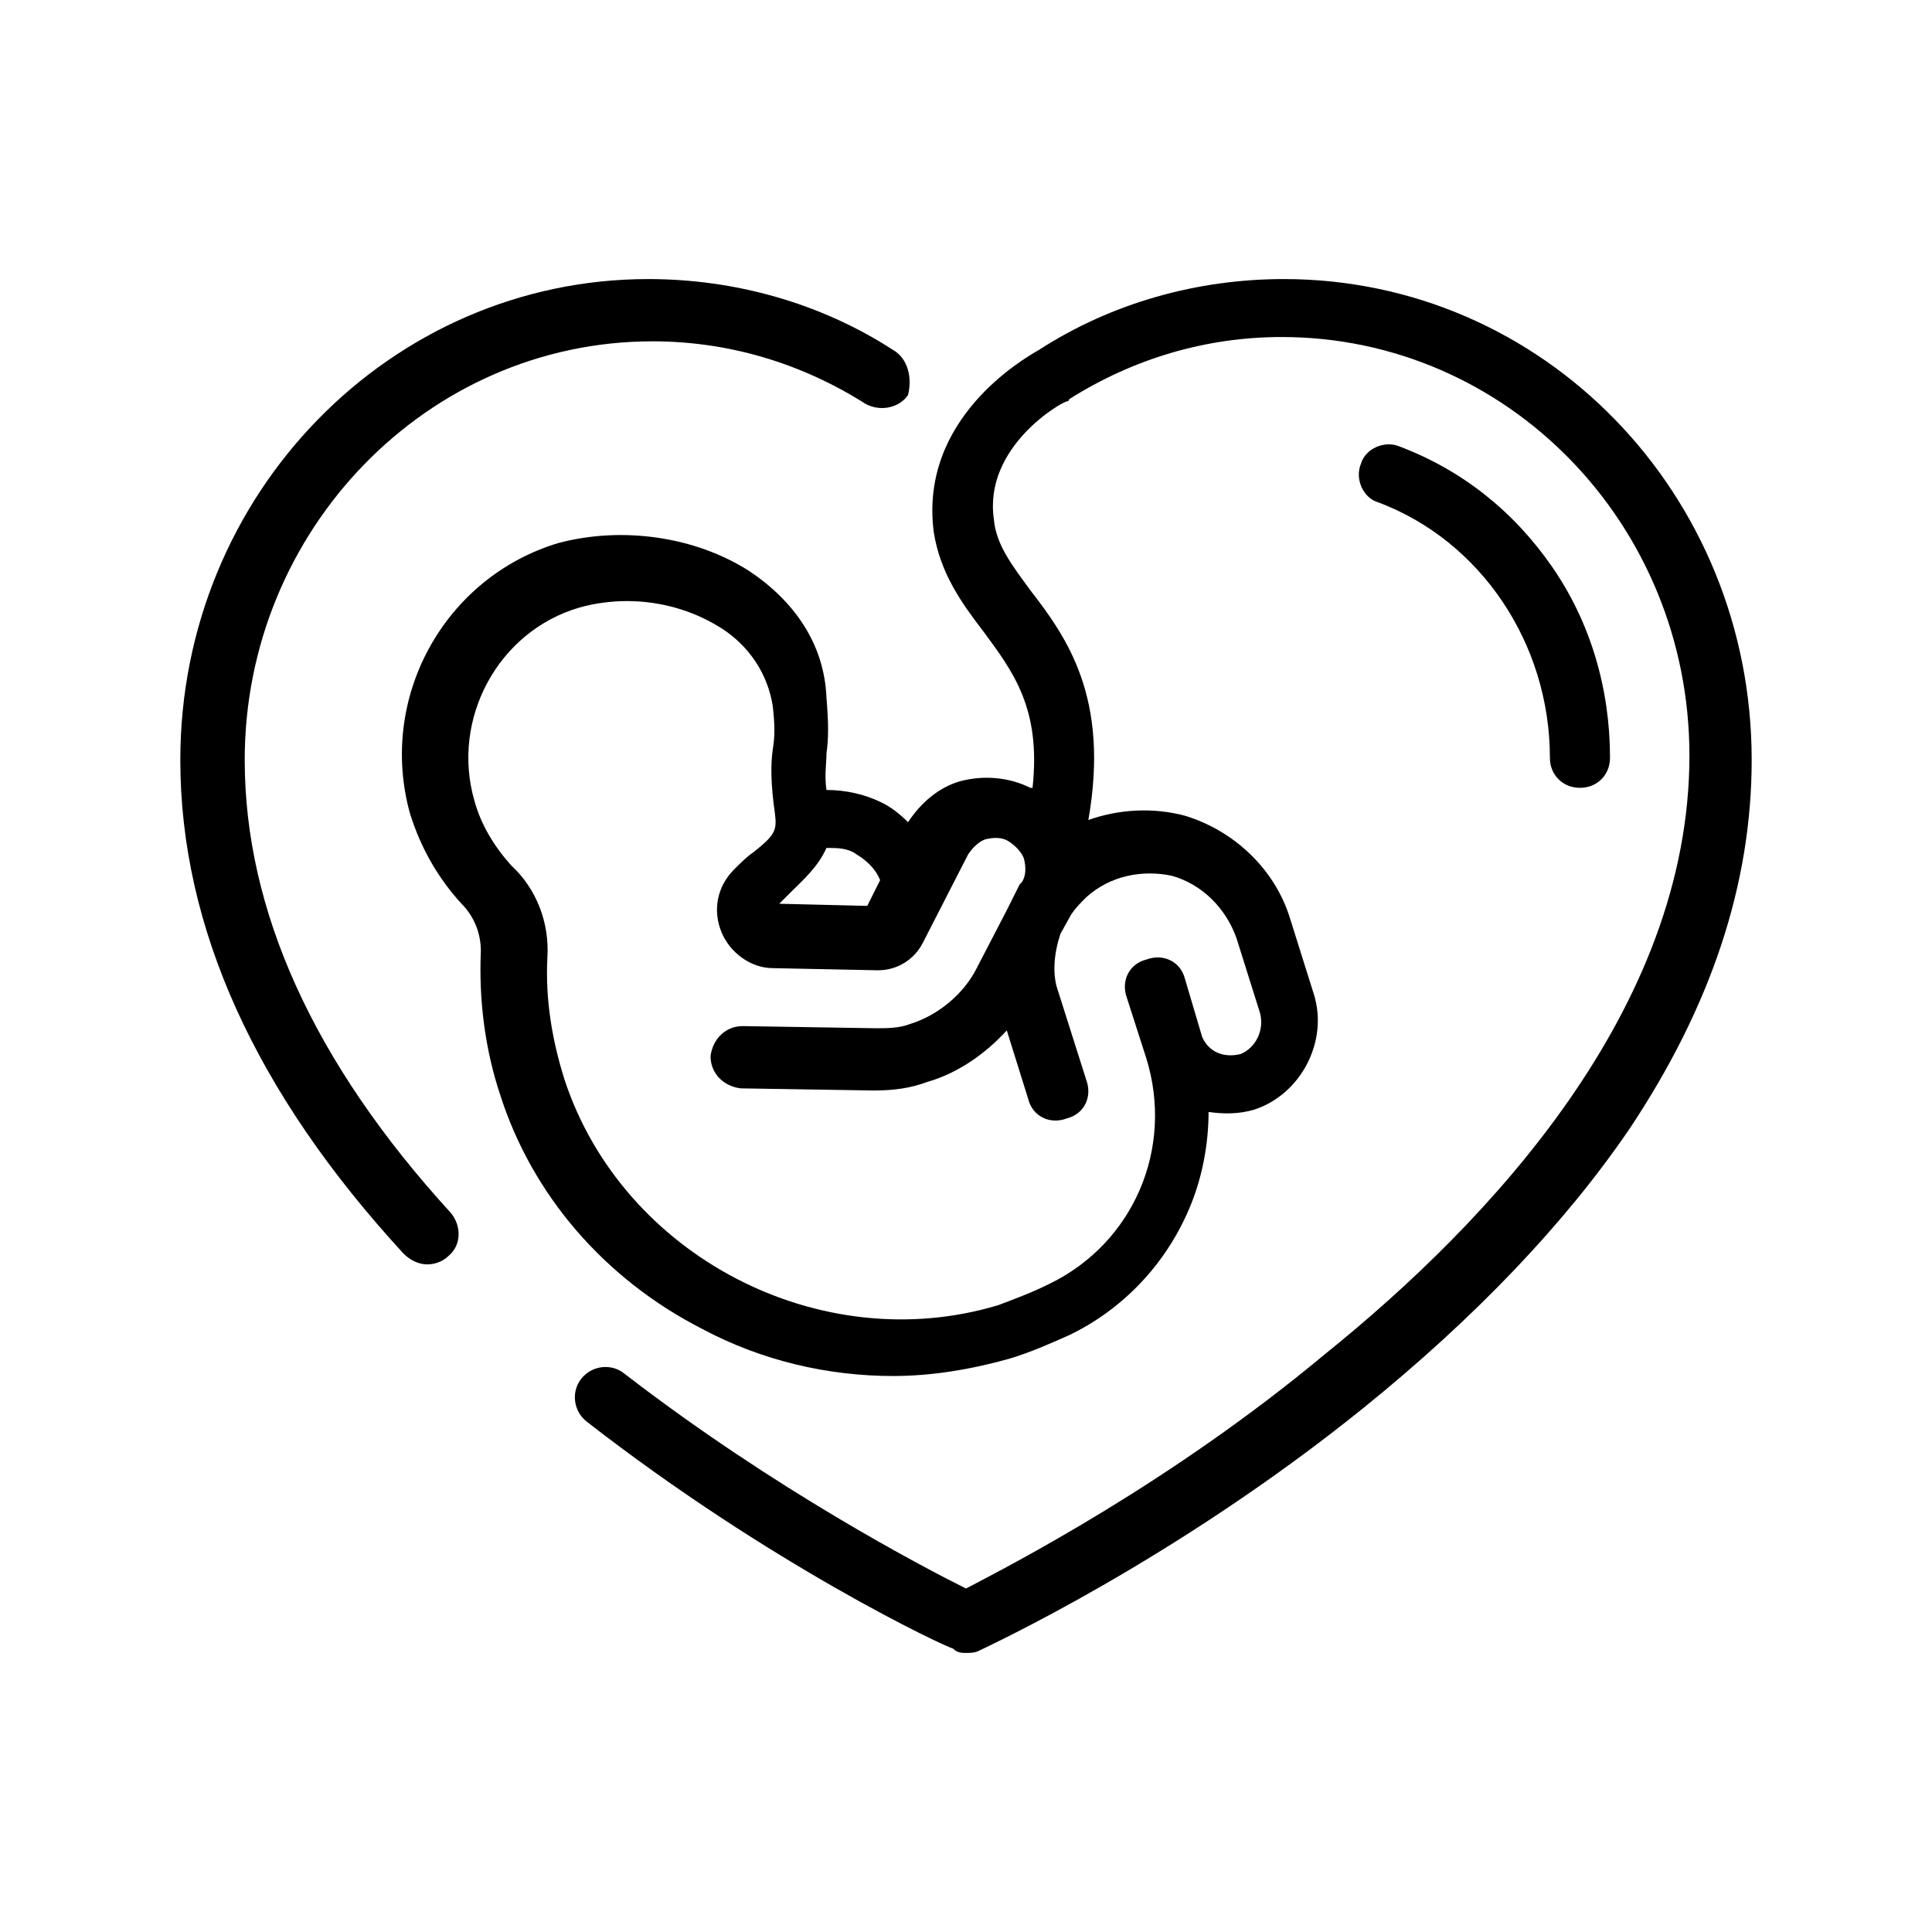 <svg enable-background="new 0 0 90 90" version="1.1" viewBox="0 0 90 90" xml:space="preserve" xmlns="http://www.w3.org/2000/svg"><path d="m59.8 13c-4 0-8 1.1-11.4 3.3-0.7 0.4-5.6 3.2-4.9 8.5 0.3 1.9 1.3 3.3 2.3 4.6 1.4 1.9 2.7 3.6 2.3 7.3h-0.1c-1-0.5-2.2-0.6-3.3-0.3-1 0.3-1.8 1-2.4 1.9-0.4-0.4-0.8-0.7-1.2-0.9-0.8-0.4-1.7-0.6-2.6-0.6-0.1-0.7 0-1.2 0-1.7 0.1-0.7 0.1-1.4 0-2.6-0.1-2.5-1.5-4.5-3.6-5.9-2.5-1.6-5.9-2.1-8.9-1.3-5.3 1.6-8.4 7.2-6.9 12.6 0.5 1.6 1.3 3 2.4 4.2 0.6 0.6 0.9 1.4 0.9 2.2-0.1 2.3 0.2 4.6 0.9 6.7 1.5 4.7 4.9 8.6 9.4 10.9 2.8 1.5 5.9 2.2 8.9 2.2 1.8 0 3.6-0.3 5.4-0.8 1-0.3 1.9-0.7 2.8-1.1 2.5-1.2 4.5-3.3 5.6-5.9 0.6-1.4 0.9-3 0.9-4.5 0.7 0.1 1.4 0.1 2.1-0.1 2.2-0.7 3.5-3.2 2.8-5.4l-1.1-3.5c-0.7-2.3-2.6-4.1-4.9-4.8-1.5-0.4-3.1-0.3-4.5 0.2 1-5.7-1-8.5-2.7-10.7-0.8-1.1-1.6-2.1-1.7-3.3-0.5-3.4 3.2-5.5 3.4-5.5 0 0 0.1 0 0.1-0.1 3-1.9 6.4-2.9 9.9-2.9 10.5 0 19 8.7 19 19.5 0 11.8-9.3 21.7-17 27.9-7.2 6-14.6 9.8-16.7 10.9-2-1-8.9-4.6-15.9-10-0.6-0.5-1.5-0.4-2 0.2s-0.4 1.5 0.2 2c8.6 6.7 16.7 10.5 17.1 10.6 0.2 0.2 0.4 0.2 0.6 0.2s0.4 0 0.6-0.1c0.4-0.2 9.1-4.2 17.9-11.3 5.2-4.2 9.4-8.6 12.4-13 3.8-5.7 5.7-11.4 5.7-17.2 0-12.4-9.7-22.4-21.8-22.4zm-23 28.6c0.6-0.6 1.3-1.2 1.7-2.1 0.5 0 1 0 1.4 0.3 0.5 0.3 0.9 0.7 1.1 1.2l-0.6 1.2-4.1-0.1 0.5-0.5zm12.6 1.9l0.5-0.9c0.2-0.3 0.4-0.5 0.7-0.8 1.1-1 2.6-1.3 4-1 1.4 0.4 2.5 1.5 3 2.9l1.1 3.5c0.2 0.8-0.2 1.6-0.9 1.9-0.8 0.2-1.5-0.1-1.8-0.8l-0.8-2.7c-0.2-0.8-1-1.2-1.8-0.9-0.8 0.2-1.2 1-0.9 1.8l0.9 2.8c1.3 4.2-0.6 8.6-4.5 10.5-0.8 0.4-1.6 0.7-2.4 1-8.3 2.5-17.5-2.3-20.2-10.5-0.6-1.9-0.9-3.8-0.8-5.7 0.1-1.6-0.5-3.2-1.7-4.3-0.8-0.9-1.4-1.9-1.7-3-1.1-3.8 1.1-7.9 4.9-9 0.7-0.2 1.5-0.3 2.2-0.3 1.5 0 3 0.4 4.3 1.2 1 0.6 2.2 1.8 2.5 3.7 0.1 0.9 0.1 1.4 0 2-0.1 0.7-0.1 1.6 0.1 3 0.1 0.8 0 1-1 1.8-0.3 0.2-0.6 0.5-0.9 0.8-0.8 0.8-1 1.9-0.6 2.9s1.4 1.7 2.4 1.7l4.9 0.1c0.9 0 1.7-0.5 2.1-1.3l2.1-4.1c0.2-0.3 0.5-0.6 0.8-0.7 0.4-0.1 0.8-0.1 1.1 0.1s0.6 0.5 0.7 0.8c0.1 0.4 0.1 0.8-0.1 1.1l-0.1 0.1-0.6 1.2-1.4 2.7c-0.6 1.2-1.8 2.2-3.1 2.6-0.5 0.2-1.1 0.2-1.6 0.2l-6.2-0.1c-0.8 0-1.4 0.6-1.5 1.4 0 0.8 0.6 1.4 1.4 1.5l6.2 0.1c0.9 0 1.7-0.1 2.5-0.4 1.4-0.4 2.7-1.3 3.7-2.4l1 3.2c0.2 0.8 1 1.2 1.8 0.9 0.8-0.2 1.2-1 0.9-1.8l-1.3-4.1c-0.3-0.8-0.2-1.8 0.1-2.7z"/><path d="m41.6 16.3c-3.4-2.2-7.4-3.3-11.4-3.3-12 0-21.8 10-21.8 22.4 0 7.8 3.5 15.5 10.4 23 0.3 0.3 0.7 0.5 1.1 0.5 0.3 0 0.7-0.1 1-0.4 0.6-0.5 0.6-1.4 0.1-2-6.4-7-9.6-14.1-9.6-21.1 0-10.7 8.5-19.5 19-19.5 3.5 0 6.9 1 9.9 2.9 0.7 0.4 1.6 0.2 2-0.4 0.2-0.8 0-1.7-0.7-2.1z"/><path d="m72.3 26.4c-1.8-2.6-4.2-4.5-7.1-5.6-0.7-0.3-1.6 0.1-1.8 0.8-0.3 0.7 0.1 1.6 0.8 1.8 4.8 1.8 8 6.6 8 11.9 0 0.8 0.6 1.4 1.4 1.4s1.4-0.6 1.4-1.4c0-3.2-0.9-6.3-2.7-8.9z"/></svg>